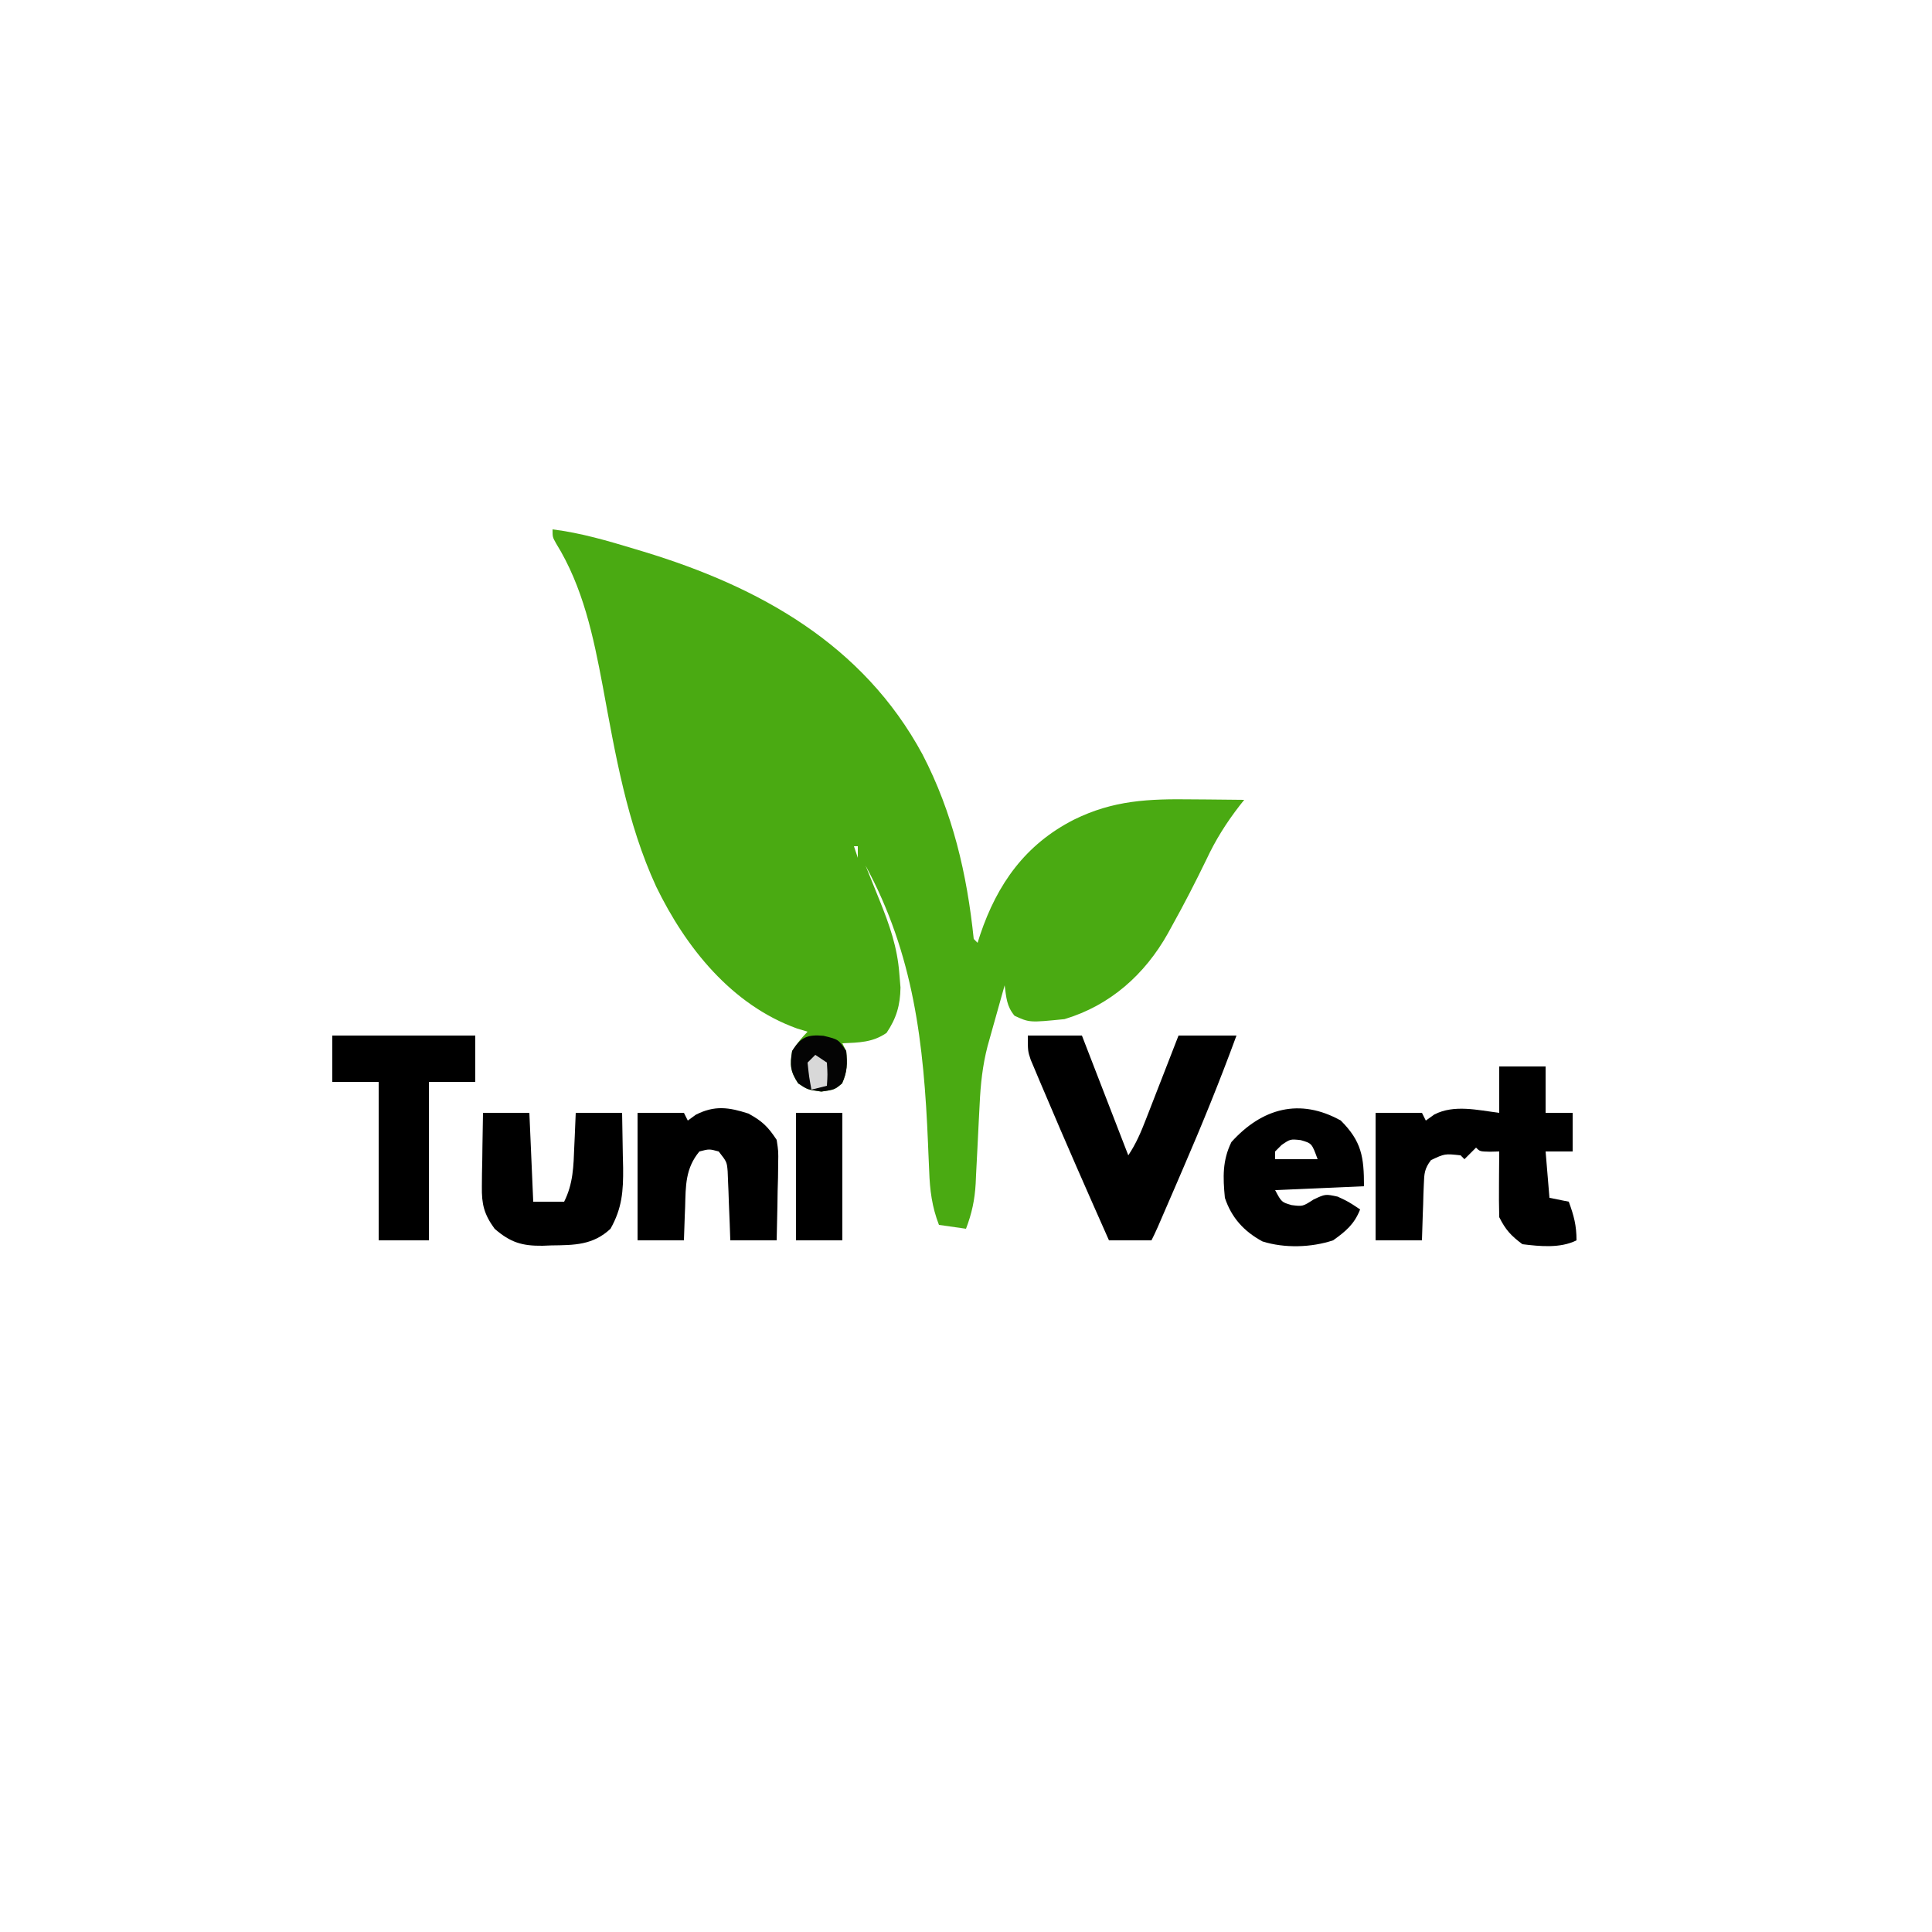 <?xml version="1.0" encoding="UTF-8"?>
<svg version="1.1" xmlns="http://www.w3.org/2000/svg" width="500" height="500">
<path d="M0 0 C7.4 0.927 14.318 2.975 21.438 5.125 C22.11 5.328 22.782 5.53 23.475 5.739 C53.503 14.842 80.362 29.752 95.75 58.25 C103.57 73.325 107.261 89.19 109 106 C109.33 106.33 109.66 106.66 110 107 C110.219 106.31 110.438 105.621 110.664 104.91 C115.109 91.738 122.367 81.522 134.938 75.125 C145.154 70.081 154.291 69.725 165.562 69.875 C166.857 69.884 168.152 69.893 169.486 69.902 C172.658 69.926 175.829 69.959 179 70 C178.611 70.49 178.222 70.981 177.822 71.486 C174.35 75.97 171.585 80.373 169.188 85.5 C166.377 91.295 163.448 96.998 160.312 102.625 C159.956 103.275 159.6 103.926 159.233 104.596 C153.27 115.203 144.305 123.209 132.5 126.75 C123.425 127.658 123.425 127.658 119.562 125.875 C117.483 123.38 117.442 121.167 117 118 C116.185 120.895 115.373 123.791 114.562 126.688 C114.332 127.504 114.102 128.321 113.865 129.162 C113.643 129.958 113.421 130.754 113.191 131.574 C112.987 132.302 112.783 133.03 112.573 133.78 C111.288 138.763 110.772 143.582 110.535 148.715 C110.457 150.221 110.378 151.727 110.299 153.232 C110.179 155.587 110.062 157.941 109.95 160.296 C109.84 162.582 109.72 164.867 109.598 167.152 C109.552 168.198 109.552 168.198 109.506 169.265 C109.273 173.481 108.512 177.06 107 181 C104.69 180.67 102.38 180.34 100 180 C98.19 175.318 97.639 170.994 97.473 166.023 C97.404 164.459 97.335 162.895 97.266 161.331 C97.217 160.116 97.217 160.116 97.167 158.876 C96.088 133.023 93.481 110.02 81 87 C81.41 88.013 81.82 89.026 82.242 90.07 C82.787 91.422 83.331 92.773 83.875 94.125 C84.144 94.79 84.414 95.455 84.691 96.141 C87.223 102.439 89.24 108.16 89.75 115 C89.848 116.176 89.946 117.351 90.047 118.562 C89.985 123.128 88.991 126.533 86.438 130.312 C82.858 132.79 79.27 132.818 75 133 C75.33 133.66 75.66 134.32 76 135 C76.281 138.226 76.268 140.401 74.938 143.375 C73 145 73 145 69.562 145.5 C66 145 66 145 63.562 143.375 C61.516 140.265 61.402 138.663 62 135 C64 132.125 64 132.125 66 130 C64.681 129.604 64.681 129.604 63.336 129.199 C46.32 123.082 34.473 108.207 26.809 92.434 C19.238 75.989 16.254 58.211 12.979 40.527 C10.565 27.685 7.886 14.893 0.918 3.637 C0 2 0 2 0 0 Z M77 80 C78 82 78 82 78 82 Z M78 82 C78.33 82.99 78.66 83.98 79 85 C79 84.01 79 83.02 79 82 C78.67 82 78.34 82 78 82 Z " fill="#4AAA12" transform="translate(143,137)"/>
<path d="M0 0 C4.62 0 9.24 0 14 0 C17.96 10.23 21.92 20.46 26 31 C28.061 27.909 29.256 25.041 30.602 21.582 C30.843 20.965 31.084 20.348 31.333 19.712 C32.1 17.747 32.863 15.78 33.625 13.812 C34.146 12.477 34.666 11.142 35.188 9.807 C36.463 6.539 37.731 3.27 39 0 C43.95 0 48.9 0 54 0 C49.739 11.624 45.105 23.015 40.188 34.375 C39.5 35.971 38.813 37.568 38.127 39.164 C33.216 50.567 33.216 50.567 32 53 C28.37 53 24.74 53 21 53 C15.344 40.269 9.733 27.52 4.312 14.688 C3.879 13.675 3.445 12.662 2.999 11.619 C2.603 10.676 2.208 9.733 1.801 8.762 C1.452 7.936 1.103 7.111 0.743 6.26 C0 4 0 4 0 0 Z " fill="#000000" transform="translate(266,268)"/>
<path d="M0 0 C3.96 0 7.92 0 12 0 C12 3.96 12 7.92 12 12 C14.31 12 16.62 12 19 12 C19 15.3 19 18.6 19 22 C16.69 22 14.38 22 12 22 C12.495 27.94 12.495 27.94 13 34 C14.65 34.33 16.3 34.66 18 35 C19.316 38.62 20 41.096 20 45 C15.809 47.096 10.552 46.558 6 46 C3.026 43.784 1.63 42.261 0 39 C-0.072 36.116 -0.093 33.258 -0.062 30.375 C-0.058 29.573 -0.053 28.771 -0.049 27.945 C-0.037 25.964 -0.019 23.982 0 22 C-0.804 22.021 -1.609 22.041 -2.438 22.062 C-5 22 -5 22 -6 21 C-6.99 21.99 -7.98 22.98 -9 24 C-9.33 23.67 -9.66 23.34 -10 23 C-14.091 22.553 -14.091 22.553 -17.663 24.238 C-19.329 26.433 -19.42 27.713 -19.512 30.449 C-19.547 31.297 -19.583 32.144 -19.619 33.018 C-19.653 34.339 -19.653 34.339 -19.688 35.688 C-19.722 36.58 -19.756 37.473 -19.791 38.393 C-19.873 40.595 -19.938 42.797 -20 45 C-23.96 45 -27.92 45 -32 45 C-32 34.11 -32 23.22 -32 12 C-28.04 12 -24.08 12 -20 12 C-19.67 12.66 -19.34 13.32 -19 14 C-17.917 13.227 -17.917 13.227 -16.812 12.438 C-11.671 9.773 -5.517 11.321 0 12 C0 8.04 0 4.08 0 0 Z " fill="#000000" transform="translate(388,276)"/>
<path d="M0 0 C12.21 0 24.42 0 37 0 C37 3.96 37 7.92 37 12 C33.04 12 29.08 12 25 12 C25 25.53 25 39.06 25 53 C20.71 53 16.42 53 12 53 C12 39.47 12 25.94 12 12 C8.04 12 4.08 12 0 12 C0 8.04 0 4.08 0 0 Z " fill="#000000" transform="translate(86,268)"/>
<path d="M0 0 C5.387 5.387 6 9.399 6 17 C-1.59 17.33 -9.18 17.66 -17 18 C-15.337 21.117 -15.337 21.117 -12.75 21.875 C-9.851 22.241 -9.851 22.241 -7.062 20.438 C-4 19 -4 19 -0.812 19.688 C2 21 2 21 5 23 C3.505 26.805 1.306 28.662 -2 31 C-7.614 32.871 -14.597 33.078 -20.27 31.281 C-25.07 28.687 -28.285 25.145 -30 20 C-30.504 14.733 -30.672 10.368 -28.312 5.562 C-20.403 -3.202 -10.616 -5.921 0 0 Z M-15.312 6.312 C-15.869 6.869 -16.426 7.426 -17 8 C-17 8.66 -17 9.32 -17 10 C-13.37 10 -9.74 10 -6 10 C-7.497 5.893 -7.497 5.893 -10.375 5.062 C-13.062 4.773 -13.062 4.773 -15.312 6.312 Z " fill="#000000" transform="translate(347,290)"/>
<path d="M0 0 C3.583 1.961 5.09 3.422 7.312 6.812 C7.767 9.767 7.767 9.767 7.703 12.988 C7.69 14.145 7.677 15.302 7.664 16.494 C7.631 17.692 7.597 18.891 7.562 20.125 C7.544 21.343 7.526 22.56 7.508 23.814 C7.461 26.814 7.389 29.813 7.312 32.812 C3.353 32.812 -0.608 32.812 -4.688 32.812 C-4.736 31.404 -4.785 29.995 -4.836 28.543 C-4.911 26.695 -4.987 24.848 -5.062 23 C-5.093 22.071 -5.124 21.142 -5.156 20.186 C-5.195 19.293 -5.234 18.4 -5.273 17.48 C-5.321 16.247 -5.321 16.247 -5.369 14.989 C-5.571 12.523 -5.571 12.523 -7.688 9.812 C-10.144 9.146 -10.144 9.146 -12.688 9.812 C-16.323 14.194 -16.225 18.693 -16.375 24.125 C-16.409 24.961 -16.443 25.797 -16.479 26.658 C-16.561 28.709 -16.626 30.761 -16.688 32.812 C-20.648 32.812 -24.608 32.812 -28.688 32.812 C-28.688 21.922 -28.688 11.033 -28.688 -0.188 C-24.727 -0.188 -20.767 -0.188 -16.688 -0.188 C-16.358 0.472 -16.027 1.133 -15.688 1.812 C-15.007 1.317 -14.326 0.823 -13.625 0.312 C-8.765 -2.169 -5.103 -1.643 0 0 Z " fill="#000000" transform="translate(193.688,288.188)"/>
<path d="M0 0 C3.96 0 7.92 0 12 0 C12.33 7.59 12.66 15.18 13 23 C15.64 23 18.28 23 21 23 C23.349 18.311 23.43 13.823 23.625 8.688 C23.664 7.852 23.702 7.016 23.742 6.154 C23.836 4.103 23.919 2.052 24 0 C27.96 0 31.92 0 36 0 C36.081 3.688 36.141 7.374 36.188 11.062 C36.213 12.101 36.238 13.139 36.264 14.209 C36.322 20.282 35.996 24.667 33 30 C28.459 34.257 23.638 34.237 17.688 34.312 C16.94 34.342 16.193 34.371 15.424 34.4 C10.147 34.461 7.124 33.576 3 30 C0.267 26.232 -0.364 23.669 -0.293 19.043 C-0.283 17.931 -0.274 16.819 -0.264 15.674 C-0.239 14.523 -0.213 13.373 -0.188 12.188 C-0.174 11.018 -0.16 9.848 -0.146 8.643 C-0.111 5.762 -0.057 2.881 0 0 Z " fill="#000000" transform="translate(125,288)"/>
<path d="M0 0 C3.96 0 7.92 0 12 0 C12 10.89 12 21.78 12 33 C8.04 33 4.08 33 0 33 C0 22.11 0 11.22 0 0 Z " fill="#000000" transform="translate(206,288)"/>
<path d="M0 0 C3.875 0.938 3.875 0.938 5.875 3.938 C6.222 7.204 6.159 9.303 4.812 12.312 C2.875 13.938 2.875 13.938 -0.562 14.438 C-4.125 13.938 -4.125 13.938 -6.562 12.312 C-8.597 9.221 -8.731 7.574 -8.125 3.938 C-5.88 0.289 -4.103 -0.358 0 0 Z " fill="#040404" transform="translate(213.125,268.062)"/>
<path d="M0 0 C0.99 0.66 1.98 1.32 3 2 C3.188 5.125 3.188 5.125 3 8 C1.68 8.33 0.36 8.66 -1 9 C-1.625 5.625 -1.625 5.625 -2 2 C-1.34 1.34 -0.68 0.68 0 0 Z " fill="#D8D8D8" transform="translate(211,273)"/>
</svg>
